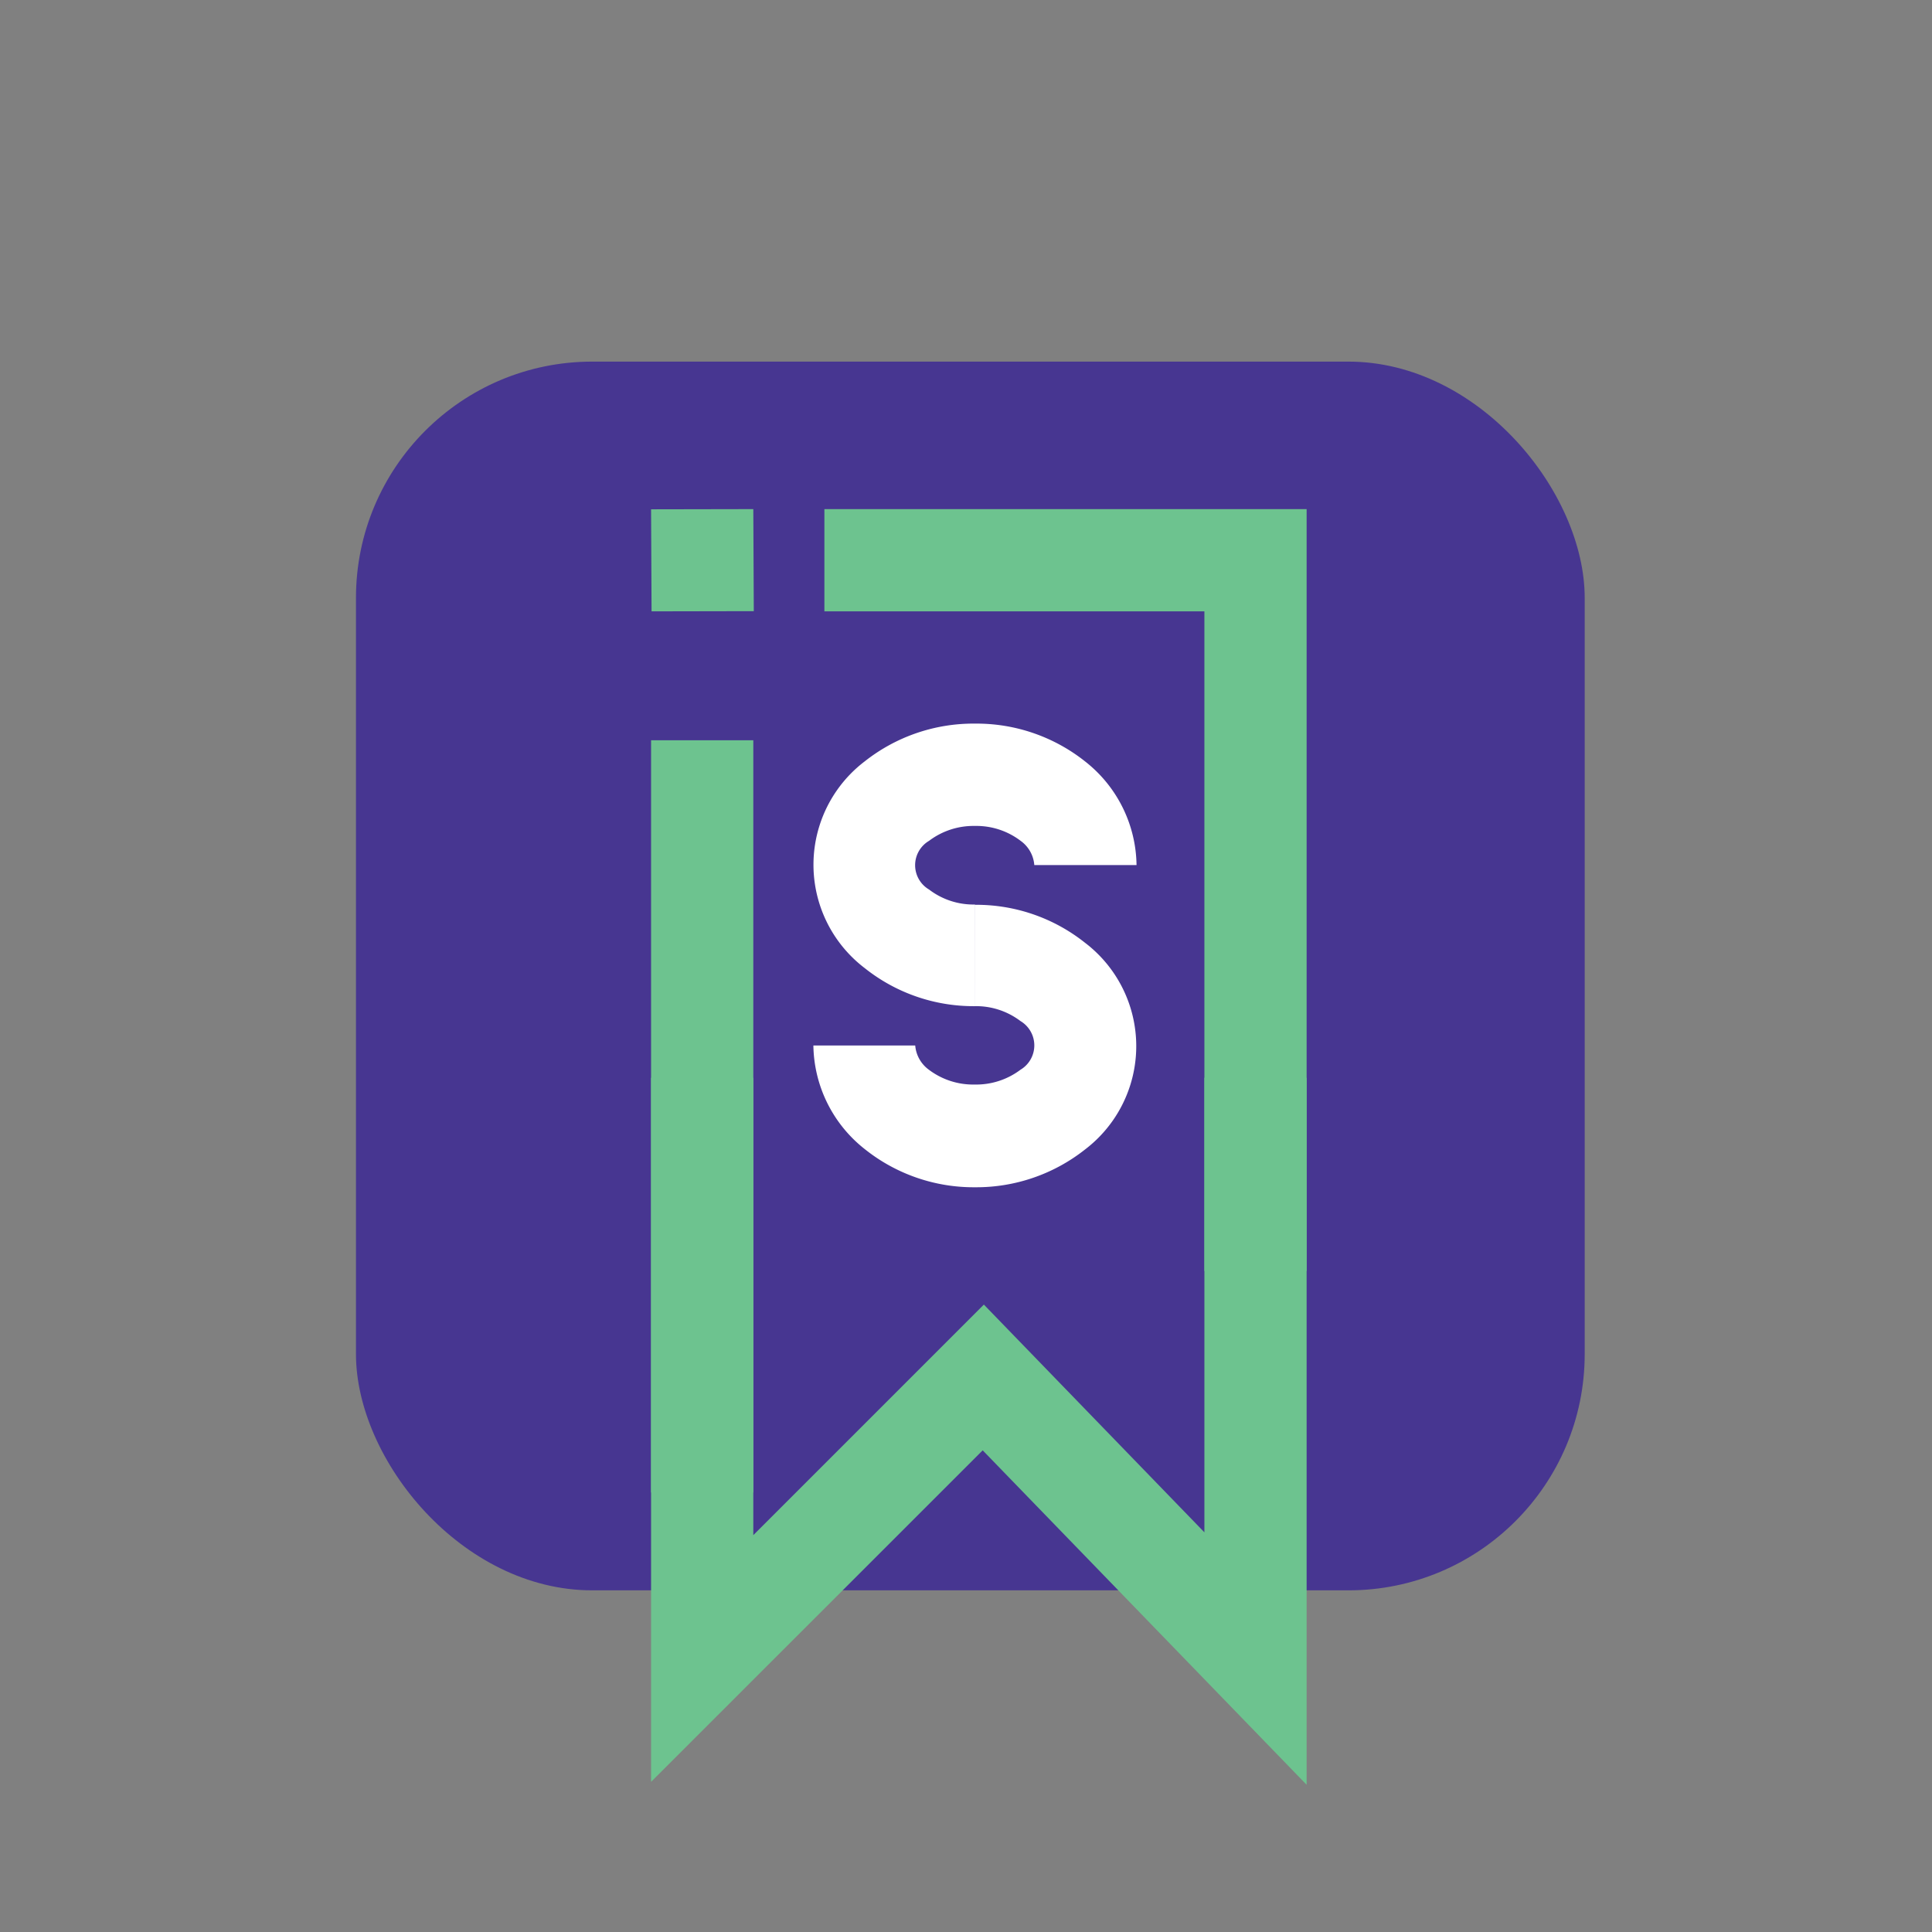 <svg id="Layer_1" data-name="Layer 1" xmlns="http://www.w3.org/2000/svg" viewBox="0 0 198.43 198.43"><rect x="0" y="0" width="198.43" height="198.43" fill="#808080" stroke="none"/><defs><style>.cls-1{fill:#473691;}.cls-2{fill:#6dc38f;}.cls-3{fill:#fff;}</style></defs><title>Artboard 38</title><rect class="cls-1" x="36.56" y="37.14" width="126.2" height="126.2" rx="24.27" ry="24.27"/><polyline class="cls-2" points="134.2 88.8 134.2 130.54 123.7 130.54 123.7 62.79 84.67 62.79 84.67 52.29 134.2 52.29 134.2 75.31"/><path class="cls-3" d="M100.15,103.34a17.92,17.92,0,0,1-11.34-3.91,13.34,13.34,0,0,1,0-21.23,18,18,0,0,1,11.33-3.88h0a17.92,17.92,0,0,1,11.34,3.91,13.74,13.74,0,0,1,5.25,10.62h-10.5a3.37,3.37,0,0,0-1.39-2.48,7.5,7.5,0,0,0-4.71-1.54h0a7.57,7.57,0,0,0-4.71,1.53,2.9,2.9,0,0,0,0,5,7.5,7.5,0,0,0,4.71,1.54Z"/><path class="cls-3" d="M100.15,121.94h0A17.92,17.92,0,0,1,88.79,118a13.78,13.78,0,0,1-5.25-10.62H94a3.42,3.42,0,0,0,1.39,2.48,7.55,7.55,0,0,0,4.71,1.53h0a7.57,7.57,0,0,0,4.71-1.52,2.91,2.91,0,0,0,0-5,7.55,7.55,0,0,0-4.71-1.53V92.93a17.92,17.92,0,0,1,11.34,3.9,13.34,13.34,0,0,1,0,21.23A18,18,0,0,1,100.15,121.94Z"/><polygon class="cls-2" points="66.92 62.79 66.87 52.31 77.37 52.29 77.42 62.77 66.92 62.79"/><rect class="cls-2" x="66.87" y="76.03" width="10.5" height="77.26"/><polygon class="cls-2" points="134.2 183.31 100.93 148.96 66.87 183.01 66.87 110.69 77.37 110.69 77.37 157.67 101.05 133.99 123.7 157.38 123.7 110.69 134.2 110.69 134.2 183.31"/></svg>